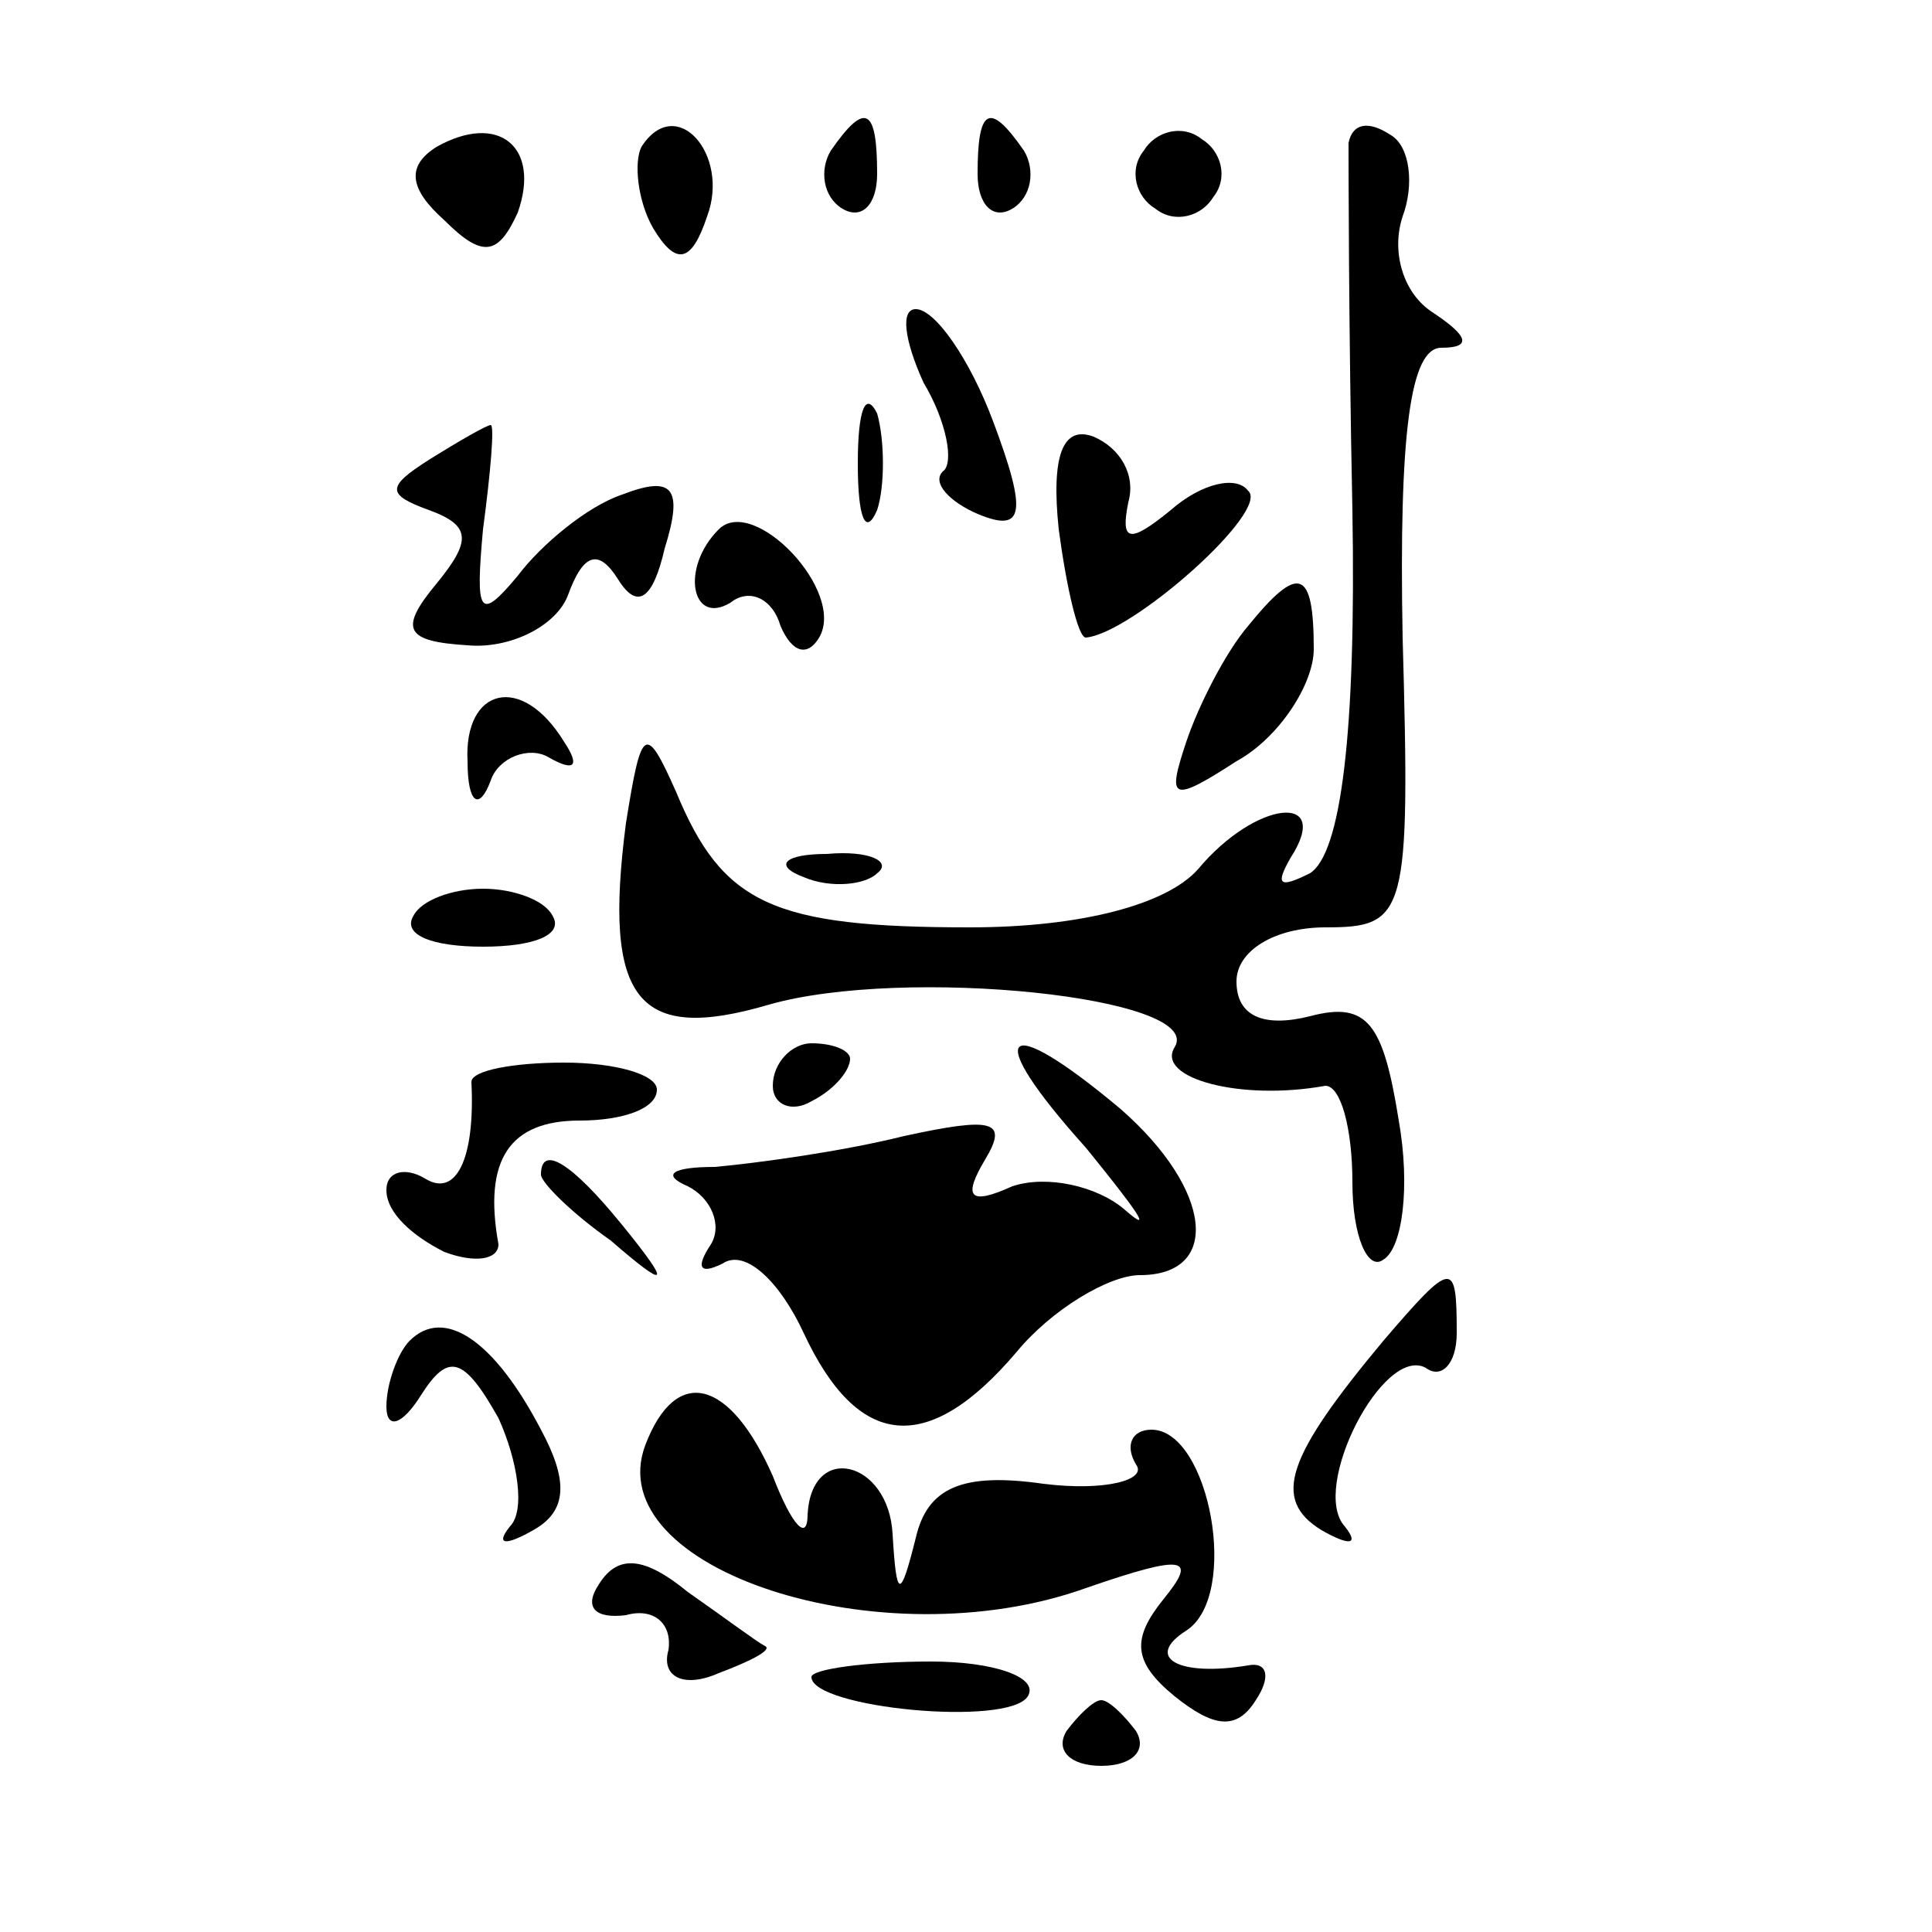 <?xml version="1.0" standalone="no"?>
<!DOCTYPE svg PUBLIC "-//W3C//DTD SVG 20010904//EN"
 "http://www.w3.org/TR/2001/REC-SVG-20010904/DTD/svg10.dtd">
<svg version="1.0" xmlns="http://www.w3.org/2000/svg"
 width="50pt" height="50pt" viewBox="0 0 50 50"
 preserveAspectRatio="xMidYMid meet">

<g transform="translate(0,50) scale(0.1,-0.1)"
fill="#000000" stroke="none">
<path d="M113 462 c-8 -5 -7 -11 2 -19 10 -10 14 -9 19 2 6 17 -5 26 -21 17z"/>
<path d="M166 462 c-2 -4 -1 -14 3 -21 6 -10 10 -9 14 3 6 16 -8 32 -17 18z"/>
<path d="M215 461 c-3 -5 -2 -12 3 -15 5 -3 9 1 9 9 0 17 -3 19 -12 6z"/>
<path d="M253 455 c0 -8 4 -12 9 -9 5 3 6 10 3 15 -9 13 -12 11 -12 -6z"/>
<path d="M296 461 c-4 -5 -2 -12 3 -15 5 -4 12 -2 15 3 4 5 2 12 -3 15 -5 4
-12 2 -15 -3z"/>
<path d="M349 463 c0 -4 0 -47 1 -95 1 -58 -3 -89 -11 -94 -8 -4 -9 -3 -5 4
11 17 -9 15 -24 -3 -8 -9 -30 -15 -59 -15 -51 0 -64 6 -76 35 -8 18 -9 17 -13
-8 -6 -46 3 -57 37 -47 35 10 113 2 105 -11 -5 -8 17 -14 39 -10 4 0 7 -11 7
-25 0 -14 4 -23 8 -20 5 3 7 19 4 36 -4 25 -8 31 -23 27 -12 -3 -19 0 -19 9 0
8 10 14 23 14 21 0 22 3 20 75 -1 53 2 75 10 75 8 0 7 3 -2 9 -8 5 -11 16 -8
25 3 8 2 18 -3 21 -6 4 -10 3 -11 -2z"/>
<path d="M239 401 c6 -10 8 -21 5 -23 -3 -3 2 -8 9 -11 12 -5 13 0 4 24 -6 16
-15 29 -20 29 -4 0 -3 -8 2 -19z"/>
<path d="M222 380 c0 -14 2 -19 5 -12 2 6 2 18 0 25 -3 6 -5 1 -5 -13z"/>
<path d="M111 381 c-11 -7 -11 -9 0 -13 11 -4 11 -8 2 -19 -10 -12 -8 -15 8
-16 11 -1 23 5 26 13 4 11 8 12 13 4 5 -8 9 -5 12 8 5 16 2 19 -11 14 -9 -3
-21 -13 -27 -21 -10 -12 -11 -10 -9 12 2 15 3 27 2 27 -1 0 -8 -4 -16 -9z"/>
<path d="M274 363 c2 -15 5 -28 7 -28 12 1 48 33 42 38 -3 4 -12 2 -20 -5 -11
-9 -13 -8 -11 2 2 7 -2 14 -9 17 -8 3 -11 -5 -9 -24z"/>
<path d="M186 363 c-10 -10 -7 -25 3 -19 5 4 11 1 13 -6 3 -7 7 -8 10 -3 7 12
-17 37 -26 28z"/>
<path d="M323 338 c-6 -7 -13 -21 -16 -30 -5 -15 -4 -16 13 -5 11 6 20 20 20
29 0 21 -4 22 -17 6z"/>
<path d="M121 303 c0 -11 3 -13 6 -5 2 6 10 9 15 6 7 -4 8 -2 4 4 -11 18 -26
14 -25 -5z"/>
<path d="M208 273 c7 -3 16 -2 19 1 4 3 -2 6 -13 5 -11 0 -14 -3 -6 -6z"/>
<path d="M107 263 c-3 -5 5 -8 18 -8 13 0 21 3 18 8 -2 4 -10 7 -18 7 -8 0
-16 -3 -18 -7z"/>
<path d="M122 220 c1 -20 -4 -30 -12 -25 -5 3 -10 2 -10 -3 0 -6 7 -12 15 -16
8 -3 14 -2 14 2 -4 22 3 32 21 32 11 0 20 3 20 8 0 4 -11 7 -24 7 -13 0 -24
-2 -24 -5z"/>
<path d="M200 219 c0 -5 5 -7 10 -4 6 3 10 8 10 11 0 2 -4 4 -10 4 -5 0 -10
-5 -10 -11z"/>
<path d="M281 203 c13 -16 18 -23 10 -16 -7 6 -20 9 -29 6 -11 -5 -13 -3 -7 7
6 10 2 11 -21 6 -16 -4 -38 -7 -49 -8 -11 0 -14 -2 -7 -5 6 -3 9 -10 6 -15 -4
-6 -3 -8 3 -5 6 4 15 -5 21 -18 14 -30 32 -32 55 -5 9 11 24 20 32 20 21 0 19
22 -5 43 -31 26 -36 20 -9 -10z"/>
<path d="M140 196 c0 -2 8 -10 18 -17 15 -13 16 -12 3 4 -13 16 -21 21 -21 13z"/>
<path d="M358 153 c-25 -30 -29 -41 -16 -49 7 -4 10 -4 6 1 -9 10 10 47 21 41
4 -3 8 1 8 9 0 19 -1 19 -19 -2z"/>
<path d="M106 153 c-3 -3 -6 -11 -6 -17 0 -6 4 -5 9 3 7 11 11 10 20 -6 5 -11
7 -24 3 -28 -4 -5 -1 -5 6 -1 9 5 9 13 2 26 -12 23 -25 32 -34 23z"/>
<path d="M167 126 c-12 -32 61 -56 114 -37 26 9 29 8 20 -3 -8 -10 -8 -16 3
-25 10 -8 16 -9 21 -1 4 6 3 10 -2 9 -18 -3 -27 2 -16 9 14 9 6 52 -9 52 -5 0
-7 -4 -4 -9 3 -4 -8 -7 -24 -5 -21 3 -30 -1 -33 -14 -4 -16 -5 -16 -6 1 -1 19
-21 24 -22 5 0 -7 -4 -3 -9 10 -11 25 -25 29 -33 8z"/>
<path d="M155 90 c-4 -6 -1 -9 7 -8 7 2 12 -2 11 -9 -2 -7 4 -10 13 -6 8 3 14
6 12 7 -2 1 -10 7 -20 14 -11 9 -18 10 -23 2z"/>
<path d="M210 66 c0 -8 51 -13 56 -5 3 5 -9 9 -25 9 -17 0 -31 -2 -31 -4z"/>
<path d="M276 52 c-3 -5 1 -9 9 -9 8 0 12 4 9 9 -3 4 -7 8 -9 8 -2 0 -6 -4 -9
-8z"/>
</g>
</svg>

